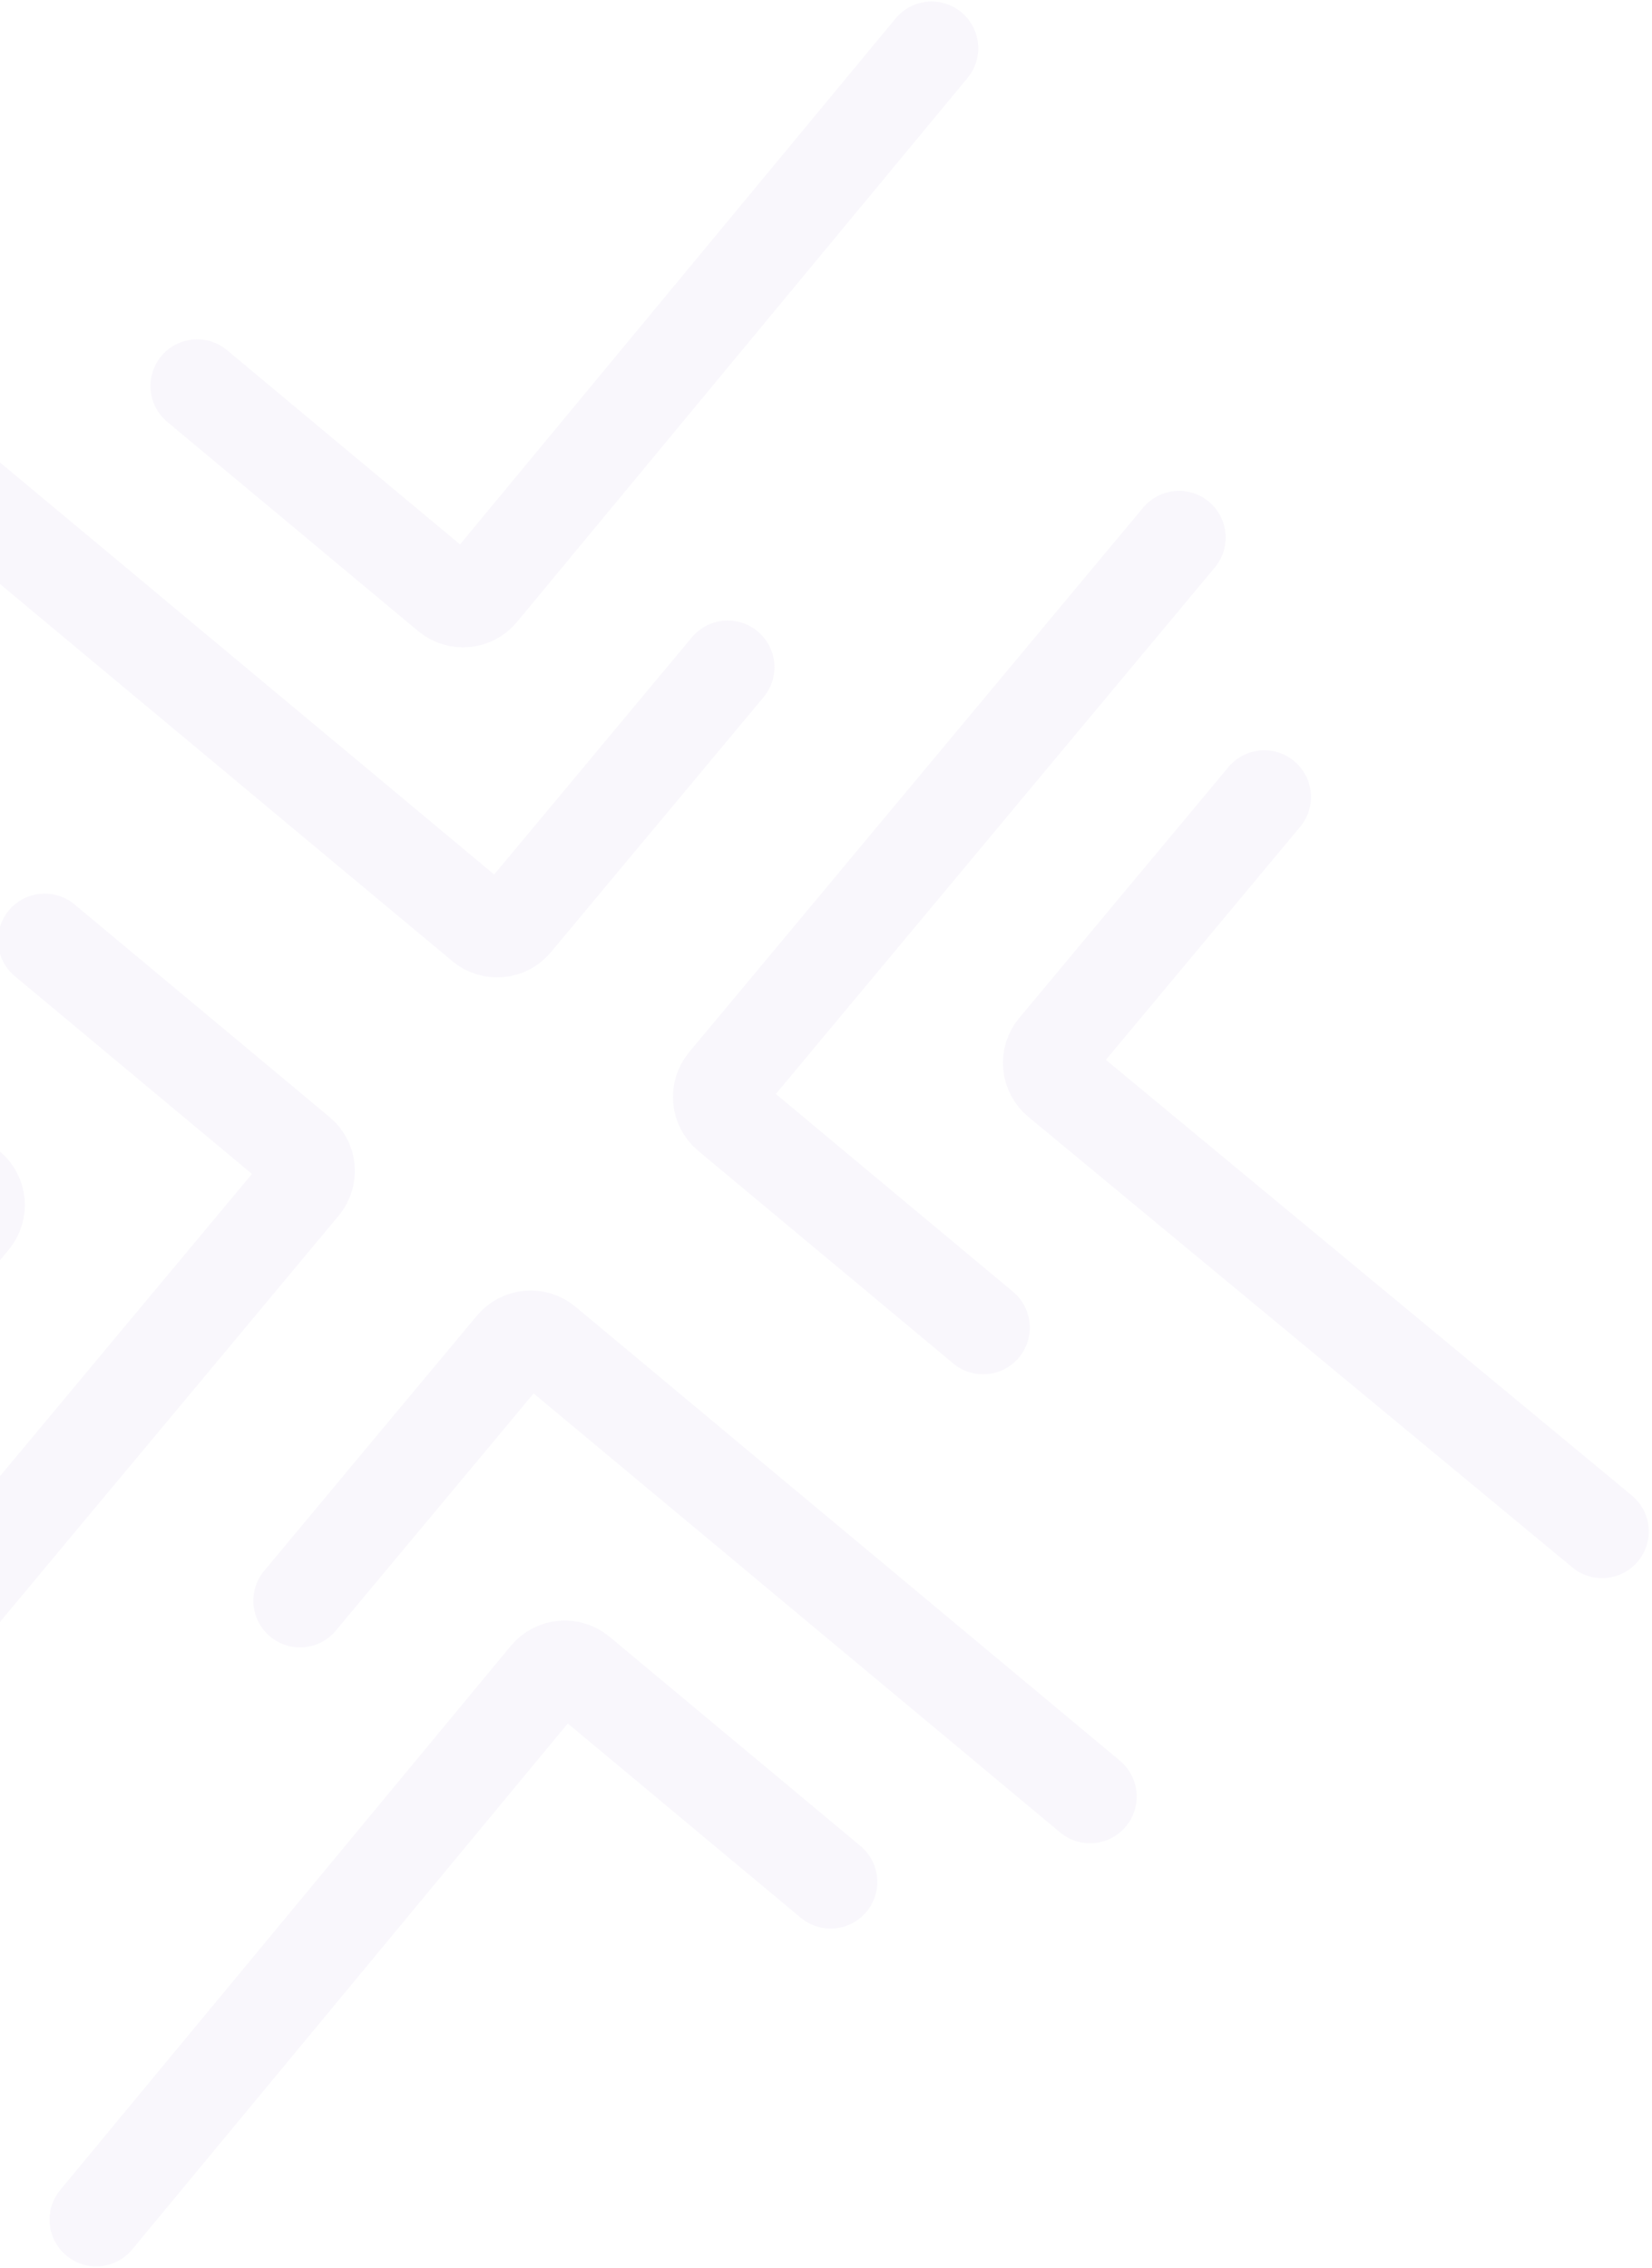 <svg width="421" height="578" viewBox="0 0 421 578" fill="none" xmlns="http://www.w3.org/2000/svg">
<path d="M250.541 338.311L185.53 284.105C183.007 282.002 182.667 278.251 184.771 275.728L300.454 136.984" stroke="#8758C4" stroke-opacity="0.05" stroke-width="23.792" stroke-linecap="round"/>
<path d="M322.194 203.088L268.867 267.043C266.758 269.572 267.105 273.333 269.641 275.433L408.279 390.253" stroke="#8758C4" stroke-opacity="0.05" stroke-width="23.792" stroke-linecap="round"/>
<path d="M76.458 407.904L130.664 342.893C132.768 340.37 136.518 340.03 139.041 342.134L277.785 457.817" stroke="#8758C4" stroke-opacity="0.05" stroke-width="23.792" stroke-linecap="round"/>
<path d="M211.682 479.56L147.728 426.233C145.199 424.124 141.438 424.471 139.337 427.007L24.518 565.645" stroke="#8758C4" stroke-opacity="0.05" stroke-width="23.792" stroke-linecap="round"/>
<path d="M11.385 239.616L76.396 293.821C78.919 295.925 79.259 299.676 77.155 302.199L-38.529 440.943" stroke="#8758C4" stroke-opacity="0.05" stroke-width="23.792" stroke-linecap="round"/>
<path d="M-60.27 374.838L-6.943 310.884C-4.835 308.355 -5.182 304.594 -7.718 302.493L-146.355 187.674" stroke="#8758C4" stroke-opacity="0.05" stroke-width="23.792" stroke-linecap="round"/>
<path d="M185.465 170.021L131.26 235.032C129.156 237.555 125.406 237.895 122.882 235.792L-15.862 120.108" stroke="#8758C4" stroke-opacity="0.05" stroke-width="23.792" stroke-linecap="round"/>
<path d="M50.241 98.367L114.196 151.694C116.725 153.802 120.486 153.455 122.586 150.919L237.406 12.281" stroke="#8758C4" stroke-opacity="0.05" stroke-width="23.792" stroke-linecap="round"/>
</svg>
